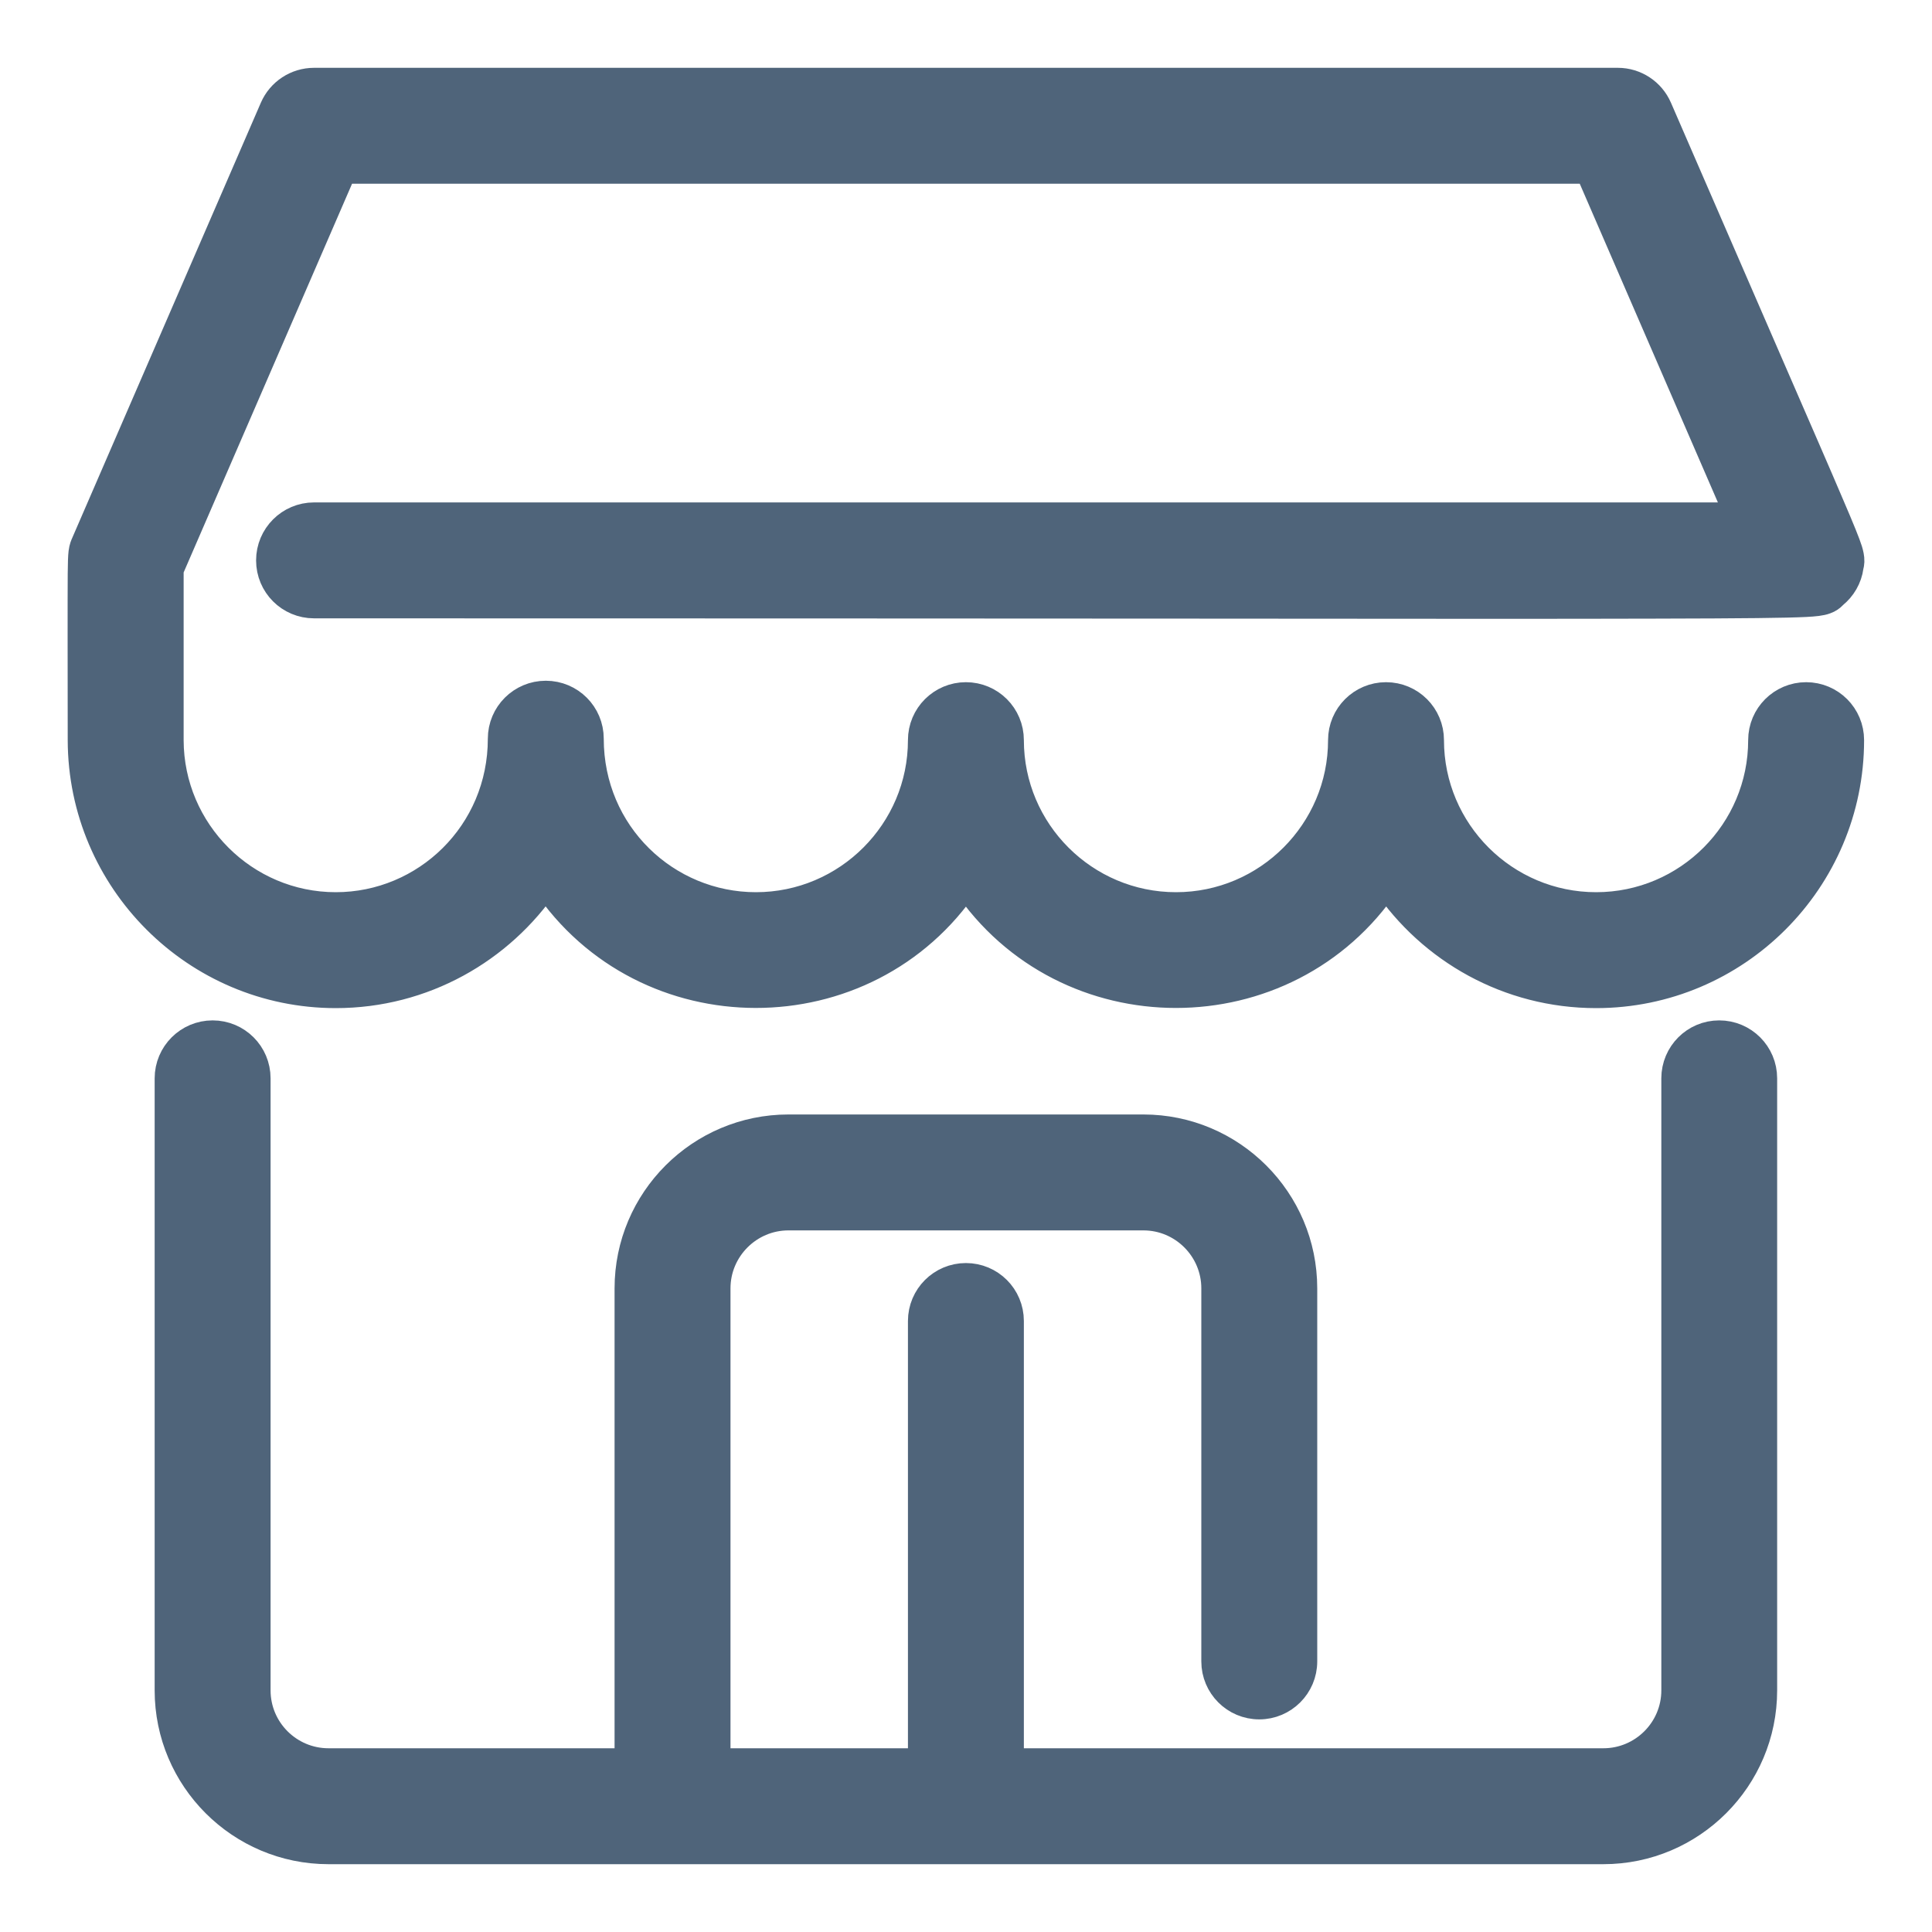 <svg width="20" height="20" viewBox="0 0 20 20" fill="none" xmlns="http://www.w3.org/2000/svg">
<path d="M19.142 5.864L19.142 5.863C19.143 5.863 19.142 5.864 19.144 5.855C19.146 5.847 19.149 5.831 19.15 5.812C19.151 5.773 19.142 5.736 19.131 5.699C19.108 5.626 19.054 5.492 18.938 5.222C18.815 4.932 18.616 4.476 18.301 3.751C18.022 3.11 17.652 2.258 17.16 1.123L17.16 1.123C17.089 0.959 16.927 0.852 16.748 0.852H3.251C3.071 0.852 2.909 0.959 2.838 1.123C2.838 1.123 2.838 1.123 2.838 1.123L0.888 5.622L0.888 5.622C0.888 5.624 0.887 5.626 0.886 5.628C0.879 5.642 0.865 5.671 0.859 5.721C0.854 5.763 0.852 5.827 0.851 5.941C0.85 6.07 0.85 6.275 0.85 6.605C0.851 6.869 0.851 7.213 0.851 7.662L0.851 7.662C0.854 9.109 2.03 10.286 3.476 10.286C4.379 10.286 5.177 9.826 5.649 9.129C6.68 10.668 8.967 10.67 9.999 9.131C11.031 10.669 13.317 10.669 14.349 9.13C14.821 9.827 15.619 10.286 16.523 10.286C17.97 10.286 19.147 9.109 19.147 7.662C19.147 7.413 18.946 7.212 18.697 7.212C18.449 7.212 18.247 7.413 18.247 7.662C18.247 8.612 17.474 9.386 16.523 9.386C15.572 9.386 14.798 8.612 14.798 7.662C14.798 7.413 14.597 7.212 14.348 7.212C14.1 7.212 13.898 7.413 13.898 7.662C13.898 8.612 13.124 9.386 12.174 9.386C11.223 9.386 10.449 8.612 10.449 7.662C10.449 7.413 10.248 7.212 9.999 7.212C9.751 7.212 9.549 7.413 9.549 7.662C9.549 8.612 8.775 9.386 7.825 9.386C6.895 9.386 6.1 8.639 6.1 7.647C6.1 7.398 5.899 7.197 5.65 7.197C5.402 7.197 5.2 7.398 5.2 7.647C5.2 8.631 4.41 9.386 3.476 9.386C2.527 9.386 1.753 8.612 1.751 7.662V5.895L3.546 1.752H16.452L18.012 5.351H3.251C3.002 5.351 2.801 5.553 2.801 5.801C2.801 6.05 3.002 6.251 3.251 6.251C7.243 6.251 10.211 6.253 12.417 6.254C14.72 6.256 16.194 6.257 17.14 6.254C18.065 6.252 18.489 6.247 18.69 6.237C18.783 6.232 18.849 6.226 18.896 6.208C18.93 6.196 18.953 6.178 18.972 6.159C18.974 6.156 18.976 6.154 18.977 6.153C19.067 6.081 19.126 5.979 19.142 5.864ZM18.971 6.158L18.971 6.158L18.971 6.158ZM18.247 17.499V11.163C18.247 10.914 18.046 10.713 17.797 10.713C17.549 10.713 17.348 10.914 17.348 11.163V17.499C17.348 17.912 17.011 18.248 16.598 18.248H10.449V13.675C10.449 13.426 10.248 13.225 9.999 13.225C9.751 13.225 9.549 13.426 9.549 13.675V18.248H7.412V13.337C7.412 12.924 7.749 12.587 8.162 12.587H11.836C12.25 12.587 12.586 12.924 12.586 13.337V17.199C12.586 17.447 12.787 17.649 13.036 17.649C13.284 17.649 13.486 17.447 13.486 17.199V13.337C13.486 12.427 12.746 11.687 11.836 11.687H8.162C7.252 11.687 6.512 12.427 6.512 13.337V18.248H3.401C2.987 18.248 2.651 17.912 2.651 17.499V11.163C2.651 10.914 2.45 10.713 2.201 10.713C1.953 10.713 1.751 10.914 1.751 11.163V17.499C1.751 18.408 2.491 19.148 3.401 19.148H16.598C17.507 19.148 18.247 18.408 18.247 17.499Z" fill="#4F647A" stroke="#4F647A" stroke-width="0.3"/>
</svg>
